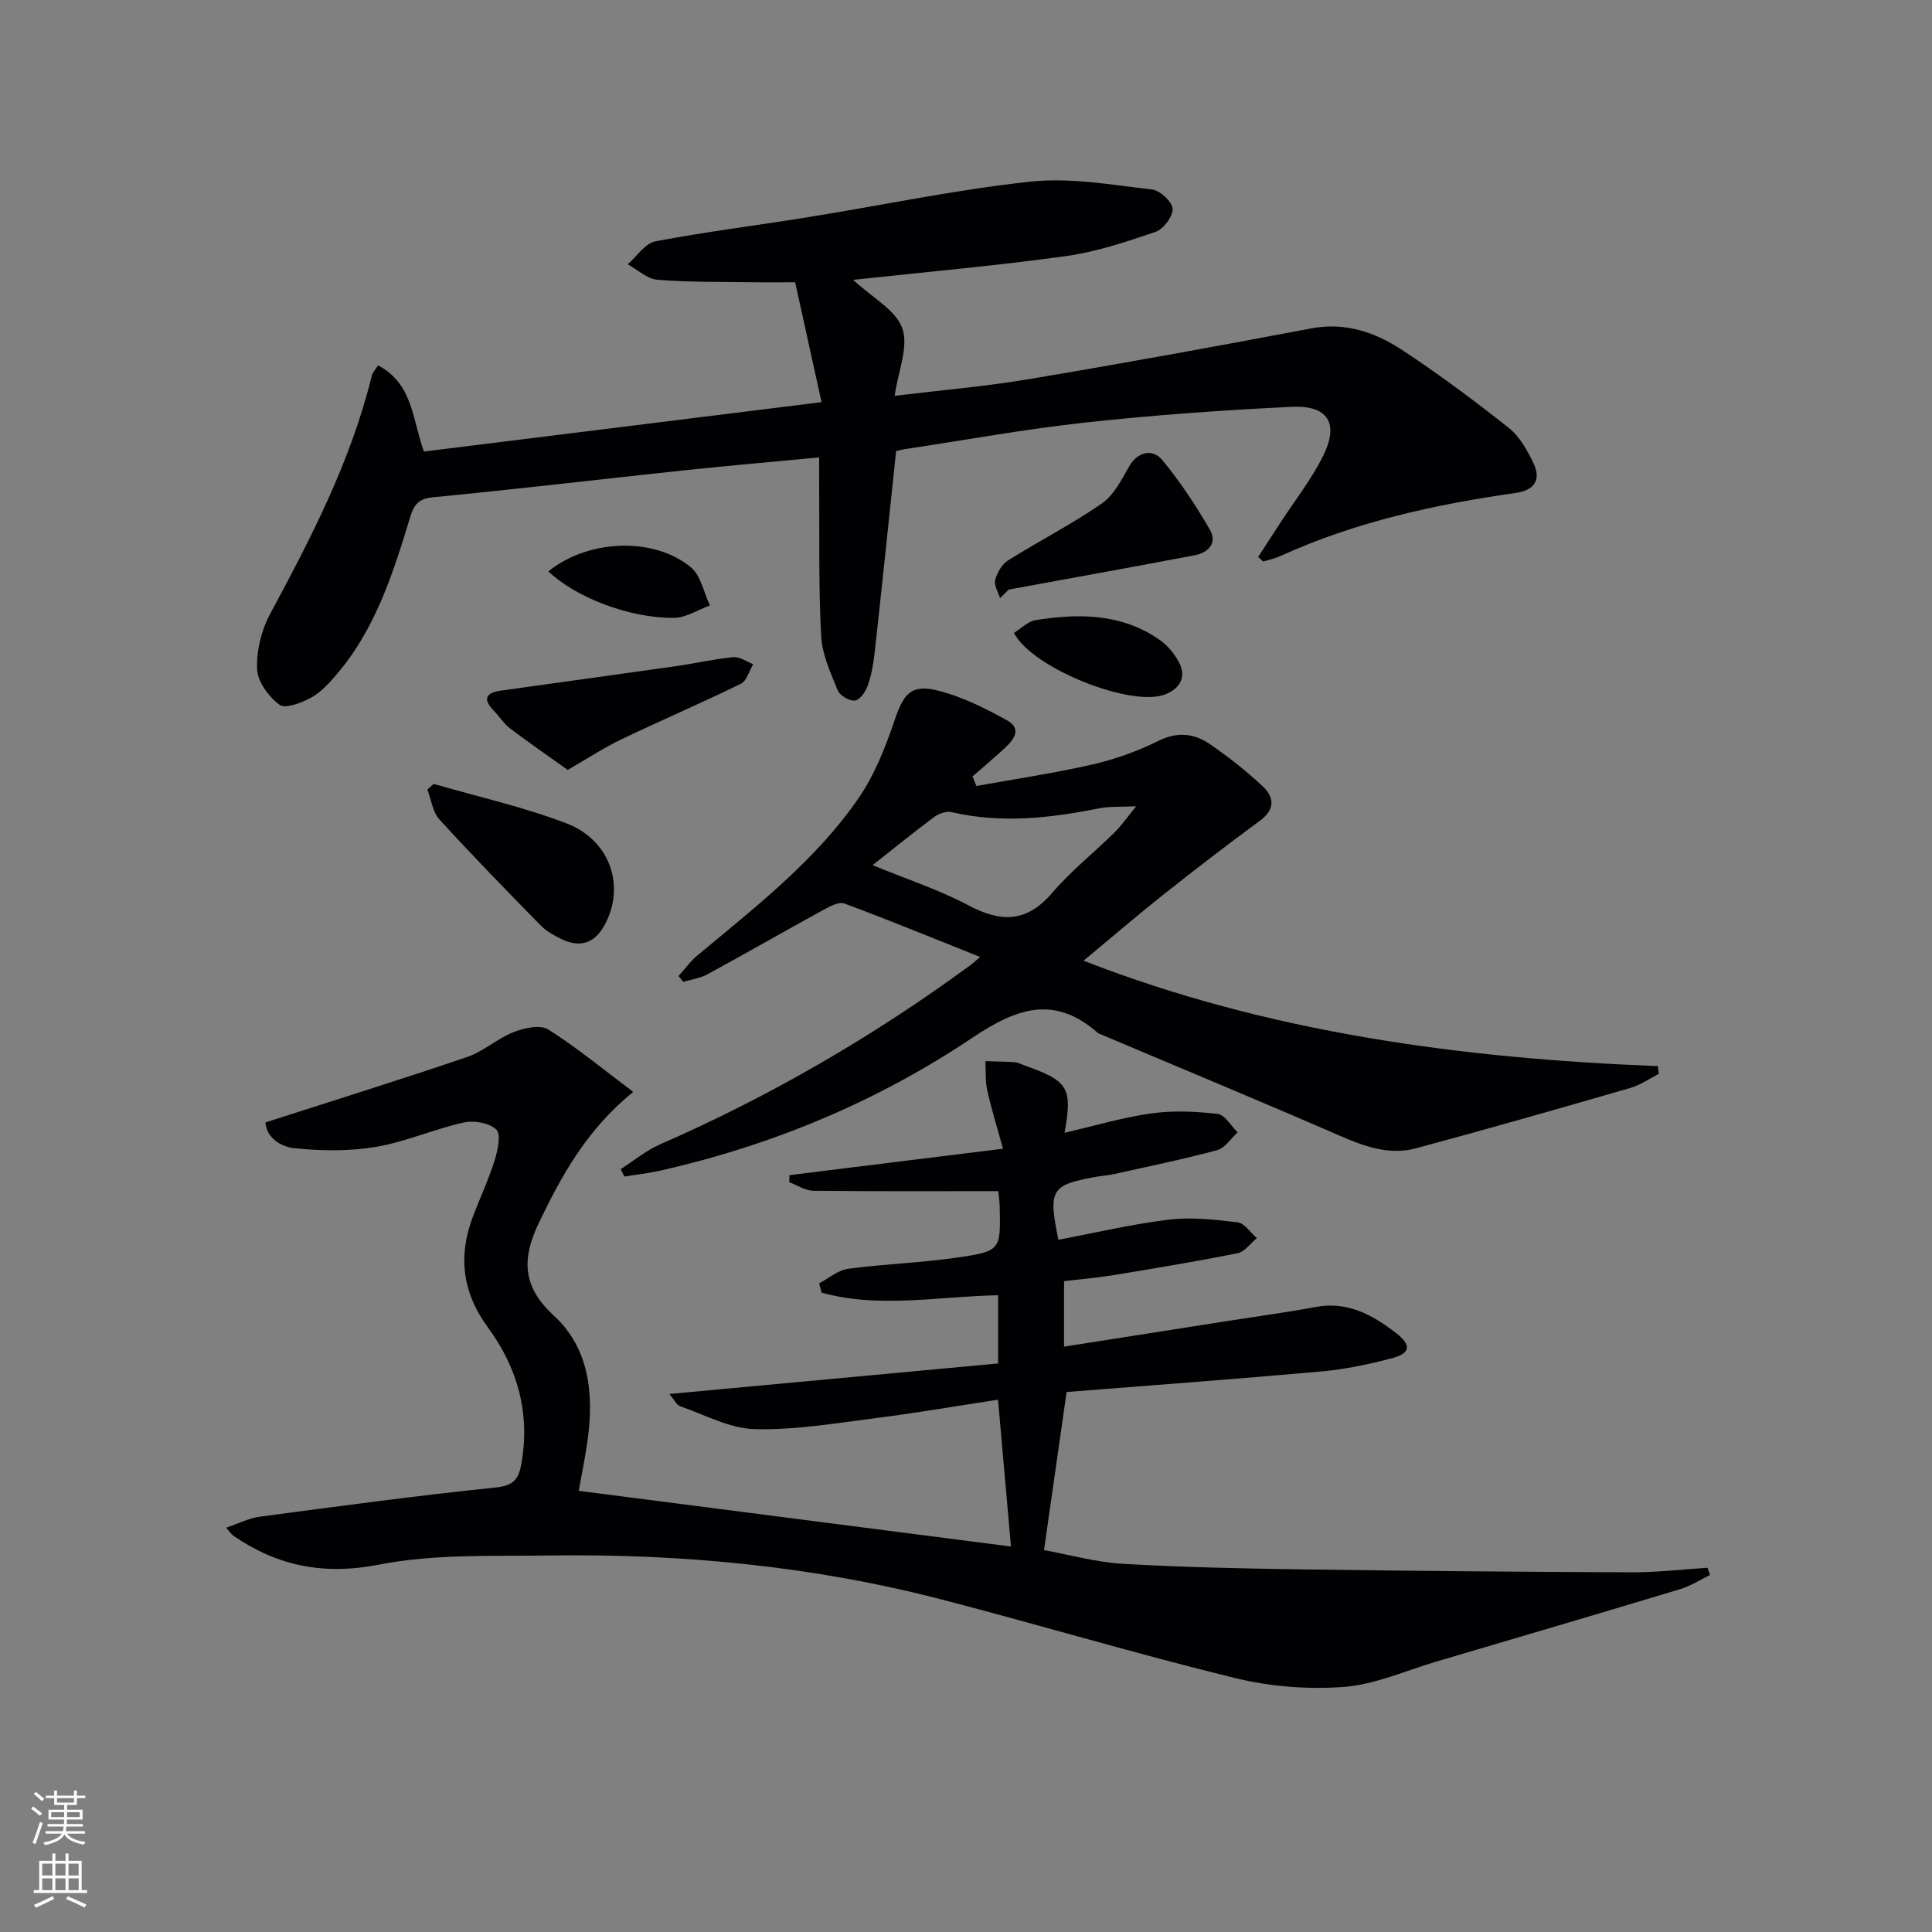 <svg enable-background="new 0 0 400 400" viewBox="0 0 400 400" xmlns="http://www.w3.org/2000/svg"><rect x="0" y="0" width="400" height="400" fill="#808080" stroke="none"/><g fill="#010103"><path d="m54.96 232.39c14.37-4.63 28.12-8.91 41.76-13.55 3.39-1.16 6.25-3.83 9.61-5.15 2.19-.86 5.51-1.59 7.17-.55 5.95 3.75 11.4 8.27 17.6 12.92-9.65 7.86-14.82 17.31-19.53 27.11-3.41 7.1-3.67 13 3.06 19.18 7.44 6.83 8.34 16.3 7.01 25.93-.47 3.41-1.18 6.79-1.82 10.38 30.03 3.87 59.74 7.7 89.49 11.53-.86-9.76-1.74-19.73-2.68-30.4-8.49 1.3-16.78 2.73-25.12 3.79-8.39 1.06-16.84 2.52-25.22 2.31-5.2-.13-10.36-2.97-15.48-4.75-.74-.26-1.2-1.33-2.22-2.53 23.03-2.14 45.42-4.22 68.06-6.32 0-5.1 0-9.34 0-14.12-12.21.2-24.54 2.8-36.55-.55-.17-.64-.33-1.28-.5-1.92 1.99-1.04 3.9-2.73 6-3.01 7.55-1.01 15.22-1.24 22.75-2.35 8.85-1.3 8.82-1.57 8.63-10.45-.02-1.13-.2-2.26-.29-3.28-12.94 0-25.63.07-38.31-.08-1.66-.02-3.32-1.15-4.97-1.77.01-.49.03-.97.04-1.46 14.33-1.77 28.65-3.54 44.21-5.47-1.2-4.38-2.4-8.22-3.27-12.13-.43-1.93-.26-3.99-.37-6 2.05.07 4.11.09 6.16.23.64.04 1.26.42 1.88.64 9.18 3.25 10.01 4.59 8.35 13.96 6.07-1.4 11.94-3.16 17.93-4.01 4.5-.64 9.2-.42 13.74.1 1.52.18 2.78 2.48 4.16 3.82-1.4 1.27-2.6 3.24-4.22 3.68-7.03 1.9-14.17 3.36-21.28 4.94-1.29.29-2.63.37-3.94.61-9.2 1.67-9.8 2.64-7.67 13.01 7.6-1.43 15.16-3.23 22.84-4.16 4.67-.56 9.54-.03 14.26.55 1.44.18 2.66 2.13 3.99 3.26-1.32 1.08-2.51 2.84-3.99 3.13-8.61 1.73-17.27 3.16-25.94 4.58-3.24.53-6.53.79-9.99 1.2v13.57c11.53-1.81 22.75-3.57 33.97-5.33 6.06-.95 12.15-1.77 18.18-2.89 6.54-1.22 11.68 1.63 16.52 5.35 3.31 2.53 3.12 4.24-.83 5.28-4.79 1.26-9.7 2.29-14.62 2.73-17.53 1.57-35.09 2.86-52.69 4.25-1.55 10.85-3.07 21.46-4.68 32.73 5.3.96 10.77 2.52 16.32 2.84 12.46.72 24.95.98 37.43 1.16 22.64.32 45.28.51 67.92.6 5.24.02 10.48-.61 15.72-.94.16.5.33 1 .49 1.5-2.03.99-3.98 2.26-6.12 2.91-16.83 5.08-33.7 10.05-50.56 15.02-6.36 1.88-12.66 4.75-19.13 5.24-7.44.56-15.27-.07-22.52-1.84-20.3-4.96-40.34-10.96-60.57-16.22-26.7-6.95-53.95-9.54-81.48-9.15-11.74.17-23.73-.35-35.13 1.88-11.44 2.24-20.97.34-30.18-5.95-.39-.27-.66-.72-1.52-1.68 2.53-.86 4.68-1.98 6.94-2.28 16.27-2.16 32.54-4.37 48.86-6.05 3.71-.38 4.76-1.71 5.32-4.9 1.87-10.47-.79-19.89-6.92-28.24-5.35-7.29-6.21-14.82-3.07-23.05 1.48-3.88 3.25-7.66 4.48-11.61.64-2.04 1.34-5.34.32-6.31-1.44-1.38-4.61-1.93-6.73-1.46-6.14 1.37-12.03 4-18.2 5.05-5.44.92-11.17.84-16.68.3-2.88-.25-5.97-2.12-6.18-5.36z"/><path d="m78.27 75.64c7.3 3.87 7.06 11.18 9.5 17.85 26.93-3.35 54.05-6.72 82.32-10.23-1.85-8.39-3.6-16.37-5.46-24.82-3.03 0-6.11.04-9.19-.01-6.46-.1-12.94.02-19.36-.51-2.11-.18-4.08-2.09-6.11-3.2 1.89-1.64 3.58-4.34 5.71-4.75 10.43-1.99 20.99-3.29 31.48-4.98 15.41-2.48 30.74-5.73 46.23-7.39 8.24-.88 16.78.68 25.13 1.63 1.65.19 4.16 2.52 4.25 3.99.1 1.57-1.88 4.22-3.51 4.78-6.08 2.08-12.29 4.15-18.62 5.03-14.3 1.98-28.71 3.25-44 4.91 4 3.73 8.86 6.27 10.18 10.05 1.33 3.8-.86 8.84-1.59 13.96 9.56-1.16 18.8-1.94 27.91-3.47 19.47-3.27 38.9-6.8 58.29-10.48 7.11-1.35 13.29.79 18.89 4.48 7.61 5.01 14.94 10.47 22.08 16.13 2.23 1.77 3.81 4.63 5.08 7.28 1.69 3.52.14 5.62-3.63 6.16-16.77 2.39-33.22 5.99-48.75 13.07-1.13.52-2.38.77-3.57 1.14-.35-.32-.7-.63-1.04-.95 1.53-2.36 3.05-4.72 4.59-7.07 2.98-4.59 6.42-8.95 8.84-13.81 3.37-6.76 1.07-10.56-6.45-10.2-14.26.68-28.53 1.7-42.73 3.25-12.54 1.37-24.97 3.64-37.45 5.52-.62.09-1.24.28-1.76.4-1.49 14.1-2.92 27.96-4.45 41.81-.25 2.3-.68 4.64-1.45 6.81-.43 1.23-1.64 2.92-2.64 3.02-1.14.12-3.11-1.02-3.54-2.09-1.48-3.64-3.24-7.44-3.44-11.26-.54-10.14-.33-20.32-.41-30.48-.02-1.97 0-3.93 0-6.51-9.64.92-18.71 1.7-27.76 2.66-17.35 1.84-34.68 3.91-52.05 5.58-3.14.3-4.04 1.43-4.9 4.24-3.54 11.6-7.2 23.21-15.36 32.64-1.51 1.74-3.16 3.57-5.14 4.63-1.97 1.06-5.31 2.36-6.5 1.48-2.24-1.65-4.55-4.77-4.66-7.36-.16-3.79.86-8.06 2.68-11.43 8.52-15.83 16.76-31.73 21.06-49.34.13-.61.65-1.11 1.3-2.16z"/><path d="m202.15 162.73c8.03-1.45 16.11-2.65 24.06-4.46 4.66-1.07 9.3-2.73 13.58-4.86 3.99-1.99 7.48-1.58 10.78.7 3.81 2.64 7.5 5.53 10.87 8.7 2.36 2.21 2.62 4.75-.56 7.09-6.78 4.98-13.46 10.13-20.06 15.36-5.46 4.33-10.74 8.88-16.48 13.64 38.2 14.9 78.18 20.23 118.89 21.83.07.53.14 1.06.21 1.6-1.95.99-3.81 2.32-5.87 2.91-14.79 4.28-29.59 8.52-44.45 12.51-5.53 1.48-10.7-.42-15.85-2.66-16.42-7.14-32.97-14.01-49.46-20.98-.15-.06-.33-.1-.45-.2-9.04-7.99-16.83-5.23-26.09.98-19.71 13.21-41.51 22.29-64.77 27.52-2.38.53-4.82.79-7.23 1.18-.26-.51-.51-1.02-.77-1.53 2.71-1.73 5.25-3.86 8.17-5.14 22.79-9.96 44.16-22.36 64.21-37.07.52-.38 1-.83 2.04-1.72-9.64-3.85-18.81-7.62-28.1-11.07-1.16-.43-3.07.63-4.43 1.37-8.01 4.39-15.92 8.93-23.94 13.3-1.5.82-3.32 1.05-5 1.56-.32-.4-.64-.81-.96-1.21 1.29-1.43 2.42-3.03 3.88-4.25 12.01-10.03 24.5-19.64 33.45-32.68 3.29-4.79 5.5-10.47 7.39-16.02 1.84-5.39 3.34-7.51 8.76-6.2 5.04 1.22 9.89 3.65 14.48 6.18 3.33 1.83 1.34 4.18-.64 5.98-2.12 1.93-4.3 3.78-6.46 5.67.26.63.53 1.3.8 1.97zm-21.49 16.39c7.13 2.93 13.78 5.1 19.87 8.33 6.75 3.59 12.06 3.55 17.31-2.59 3.88-4.53 8.63-8.3 12.9-12.5 1.44-1.42 2.61-3.12 4.5-5.43-3.29.16-5.49 0-7.58.41-10.18 2.04-20.34 3.2-30.65.8-1.07-.25-2.62.29-3.56.98-4.13 3.07-8.12 6.32-12.79 10z"/><path d="m89.79 162.3c9.2 2.67 18.63 4.76 27.54 8.19 9.06 3.49 12.16 13.03 7.89 20.95-2.09 3.88-5.13 4.9-9.14 2.91-1.48-.74-3-1.59-4.14-2.75-7.08-7.23-14.16-14.47-20.97-21.95-1.4-1.54-1.69-4.1-2.49-6.19.43-.39.87-.77 1.31-1.16z"/><path d="m117.54 159.4c-4.12-2.94-8.11-5.68-11.95-8.6-1.3-.98-2.2-2.48-3.35-3.66-2.39-2.44-1.61-3.73 1.48-4.16 12.12-1.7 24.25-3.36 36.37-5.08 3.93-.56 7.81-1.47 11.75-1.84 1.31-.12 2.73.93 4.11 1.45-.84 1.39-1.34 3.45-2.56 4.05-8.16 4-16.53 7.58-24.73 11.51-3.52 1.67-6.78 3.83-11.12 6.33z"/><path d="m207.05 123.85c-.38-1.27-1.29-2.68-1.01-3.77.39-1.5 1.38-3.24 2.65-4.04 6.41-4.03 13.2-7.49 19.42-11.79 2.5-1.72 4.1-4.94 5.69-7.72 1.6-2.81 4.68-3.9 6.9-1.21 3.66 4.43 6.86 9.31 9.76 14.28 1.65 2.82-.26 4.82-3.15 5.37-12.49 2.37-25 4.63-37.5 6.92-.33.06-.65.12-.98.18-.59.59-1.18 1.18-1.78 1.78z"/><path d="m209.93 131.04c1.47-.9 2.88-2.39 4.49-2.65 9.01-1.44 17.9-1.39 25.77 4.16 1.56 1.1 2.91 2.75 3.83 4.43 1.7 3.11.37 5.49-2.68 6.75-6.94 2.86-27.67-5.37-31.41-12.69z"/><path d="m113.54 118.3c8.1-6.6 21.72-7.27 29.5-.85 2.07 1.71 2.66 5.22 3.94 7.91-2.5.9-4.99 2.56-7.49 2.57-9.39.03-20.36-4.3-25.95-9.63z"/></g><path d="m6.44 374.46.42-.45c.65.47 1.27.95 1.85 1.44l-.45.49c-.65-.56-1.25-1.06-1.82-1.48m.93 7.33-.63-.26c.55-1.36 1.05-2.8 1.53-4.33.19.1.38.19.59.27-.47 1.29-.96 2.73-1.49 4.32m-.38-10.38.44-.42c.43.34 1.01.82 1.74 1.44l-.49.49c-.53-.51-1.09-1.01-1.69-1.51m2.5.35h1.72v-1.04h.59v1.04h3.52v-1.04h.59v1.04h1.75v.53h-1.75v1.42h-2.03v.97h3.22v2.03h-3.24c0 .35-.01.66-.03.93h3.32v.53h-3.37c-.03.27-.08.58-.15.94h3.96v.53h-3.71c.67.92 1.93 1.48 3.79 1.68-.13.24-.23.44-.29.59-2.13-.38-3.48-1.08-4.04-2.12-.43.97-1.77 1.72-4.03 2.23-.09-.19-.2-.37-.33-.55 2.1-.42 3.37-1.03 3.81-1.83h-3.36v-.53h3.58c.08-.29.13-.61.16-.94h-3.33v-.53h3.39c.02-.27.04-.58.04-.93h-3.23v-2.03h3.25v-.97h-2.07v-1.42h-1.73zm1.12 3.44v1h2.65c.01-.3.02-.44.01-.4v-.25-.35zm1.19-2h3.52v-.91h-3.52zm4.71 2h-2.63v.59c0 .15-.01.28-.01.4h2.64z" fill="#fbfcfa"/><path d="m13.56 383.74h.63v1.52h2.72v6.07h1.13v.6h-11.06v-.6h1.13v-6.07h2.73v-1.52h.63v1.52h2.1v-1.52zm-2.69 8.83.38.56c-1.24.63-2.53 1.25-3.85 1.85-.1-.21-.21-.42-.34-.63 1.37-.55 2.63-1.15 3.81-1.78m-2.13-4.27h2.1v-2.45h-2.1zm0 3.04h2.1v-2.46h-2.1zm2.72-3.04h2.1v-2.45h-2.1zm0 3.04h2.1v-2.46h-2.1zm6.07 3.6c-1.41-.71-2.7-1.3-3.86-1.78l.35-.56c1.45.62 2.75 1.19 3.88 1.72zm-1.25-9.09h-2.1v2.45h2.1zm-2.09 5.49h2.1v-2.46h-2.1z" fill="#fbfcfa"/></svg>